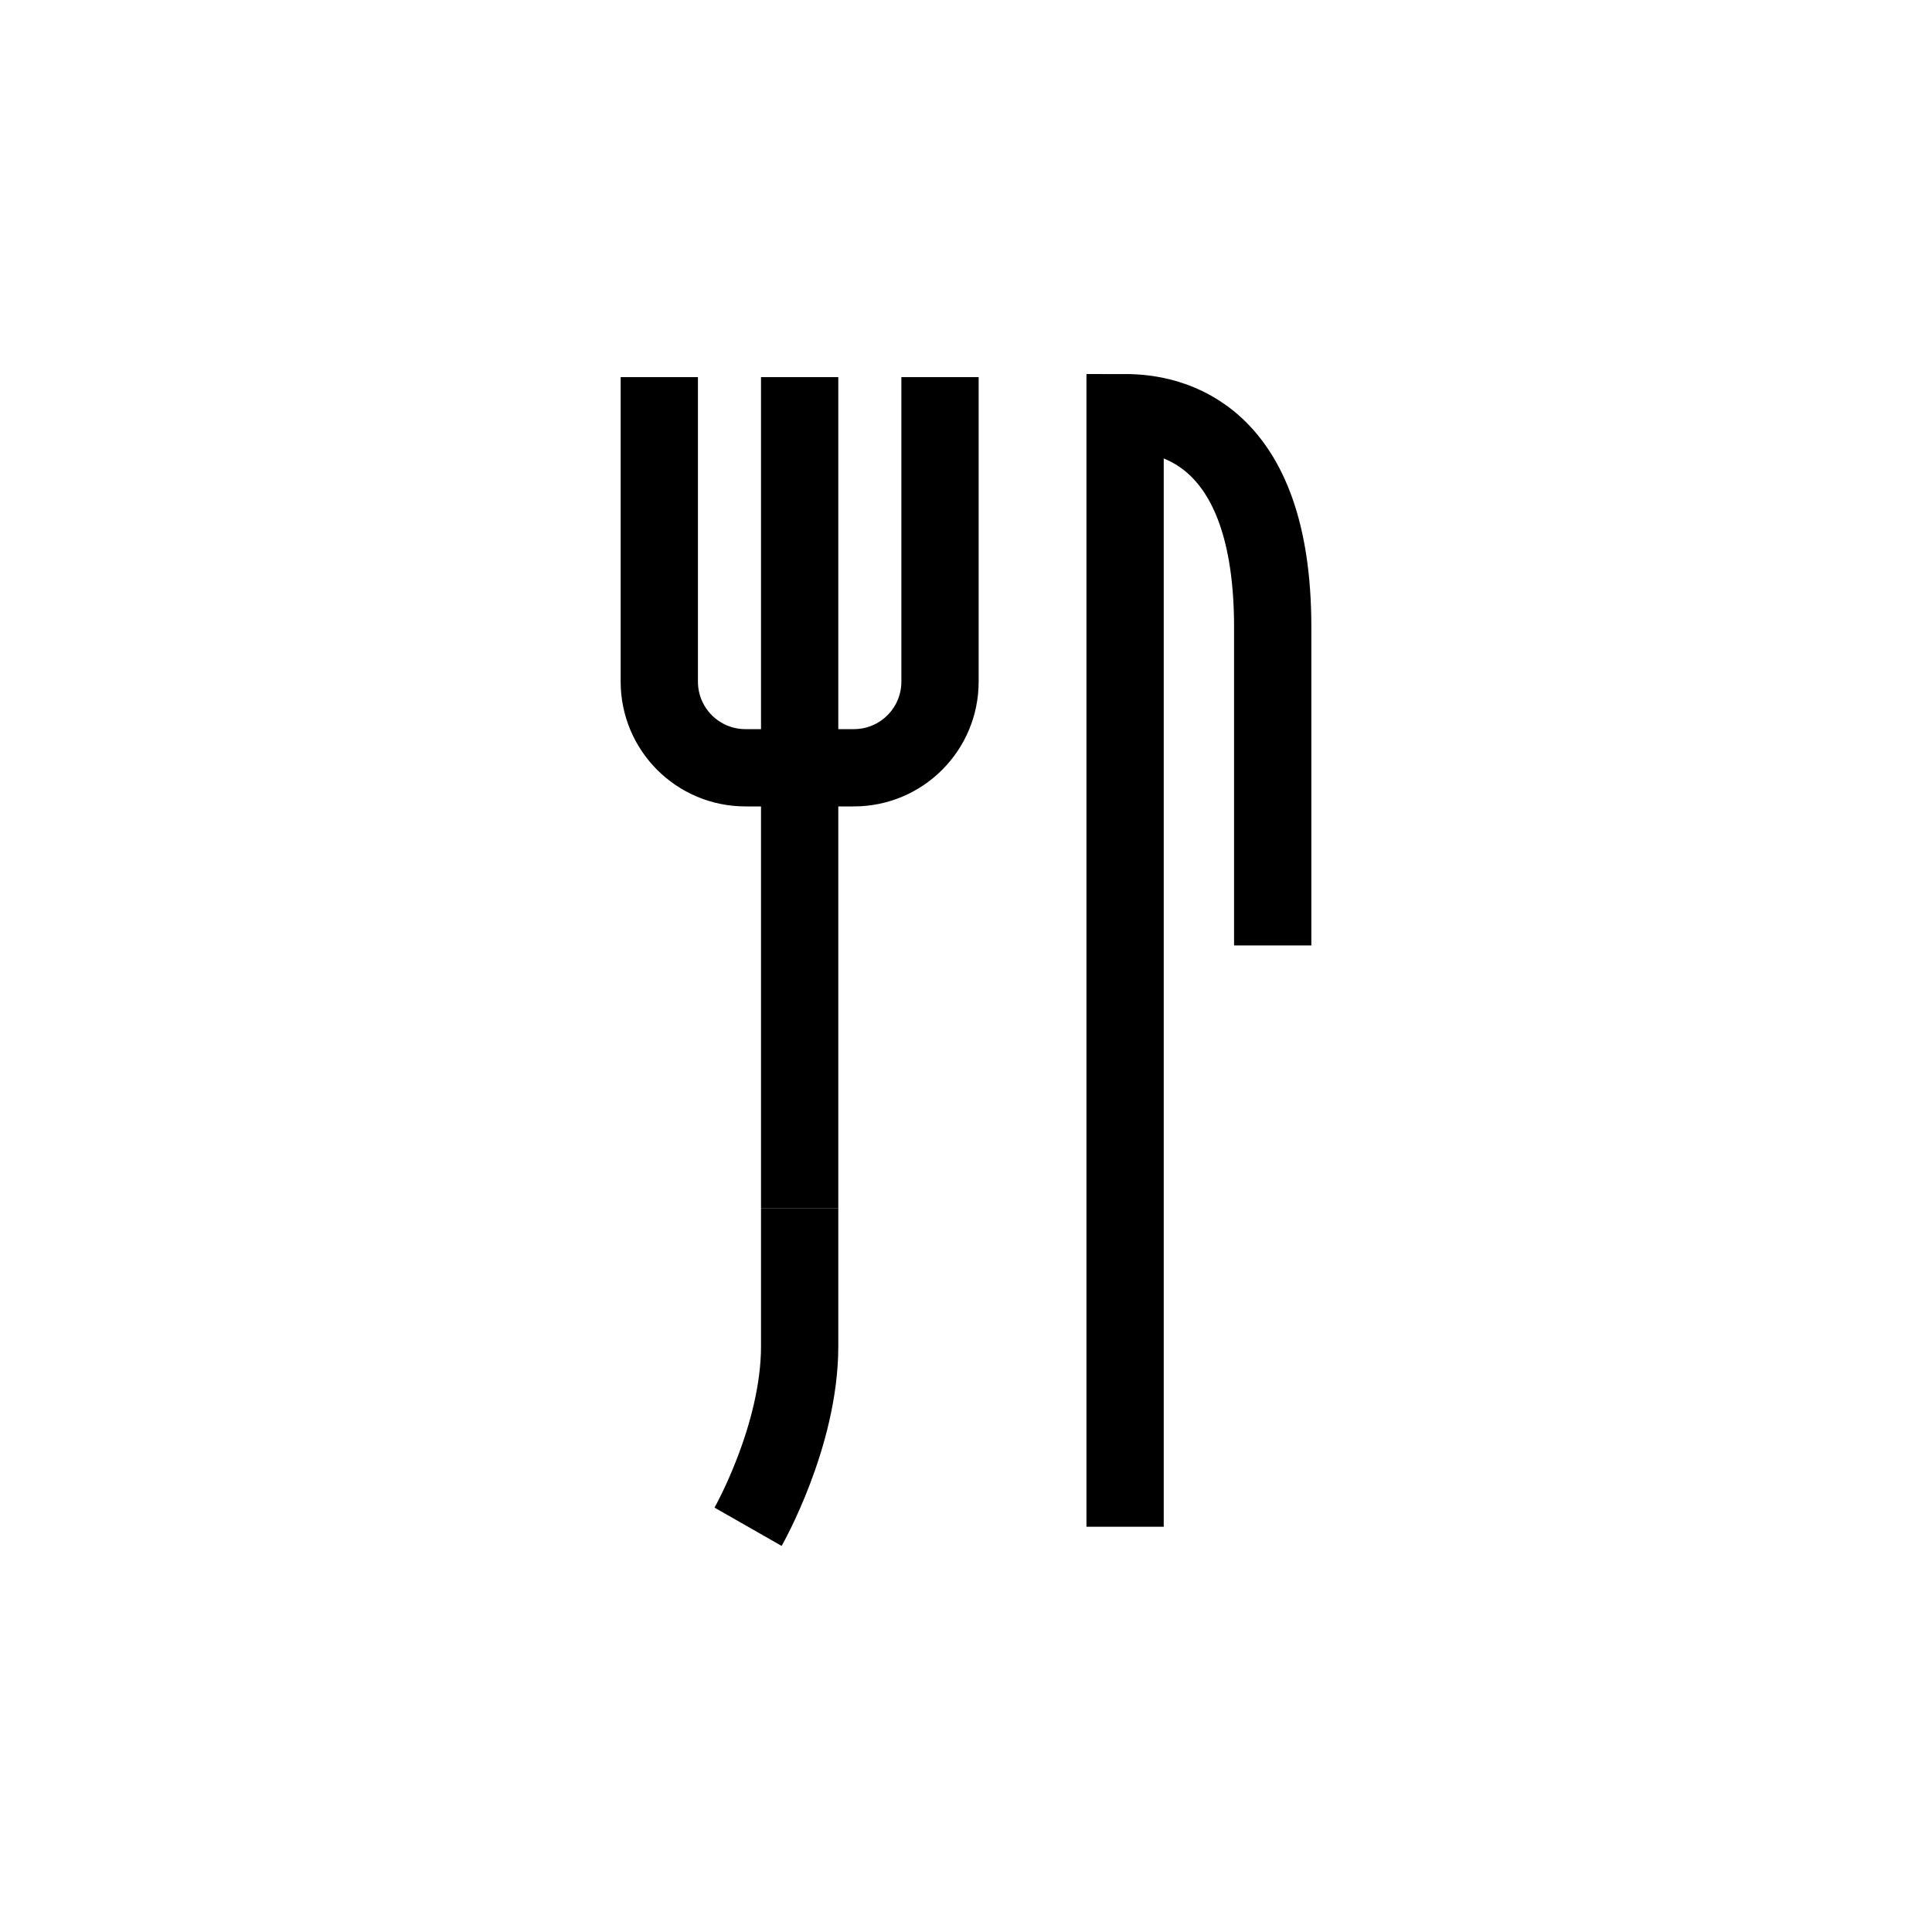 <?xml version="1.0" encoding="UTF-8"?>
<svg id="iconos" xmlns="http://www.w3.org/2000/svg" viewBox="0 0 200 200">
  <defs>
    <style>
      .cls-1 {
        fill: none;
        stroke: #000;
        stroke-miterlimit: 10;
        stroke-width: 8px;
      }
    </style>
  </defs>
  <path class="cls-1" d="M77.44,158.05s5.34-9.36,5.34-18.69v-14.29"/>
  <g>
    <g>
      <line class="cls-1" x1="82.78" y1="125.08" x2="82.78" y2="79.48"/>
      <g>
        <line class="cls-1" x1="82.78" y1="39.04" x2="82.78" y2="79.48"/>
        <path class="cls-1" d="M97.31,39.04v31.52c0,4.93-3.99,8.92-8.92,8.92h-11.22c-4.93,0-8.92-3.99-8.92-8.92v-31.52"/>
      </g>
    </g>
    <path class="cls-1" d="M116.47,158.05V42.72c4.71,0,15.28,2.02,15.28,22.2v32.95"/>
  </g>
</svg>